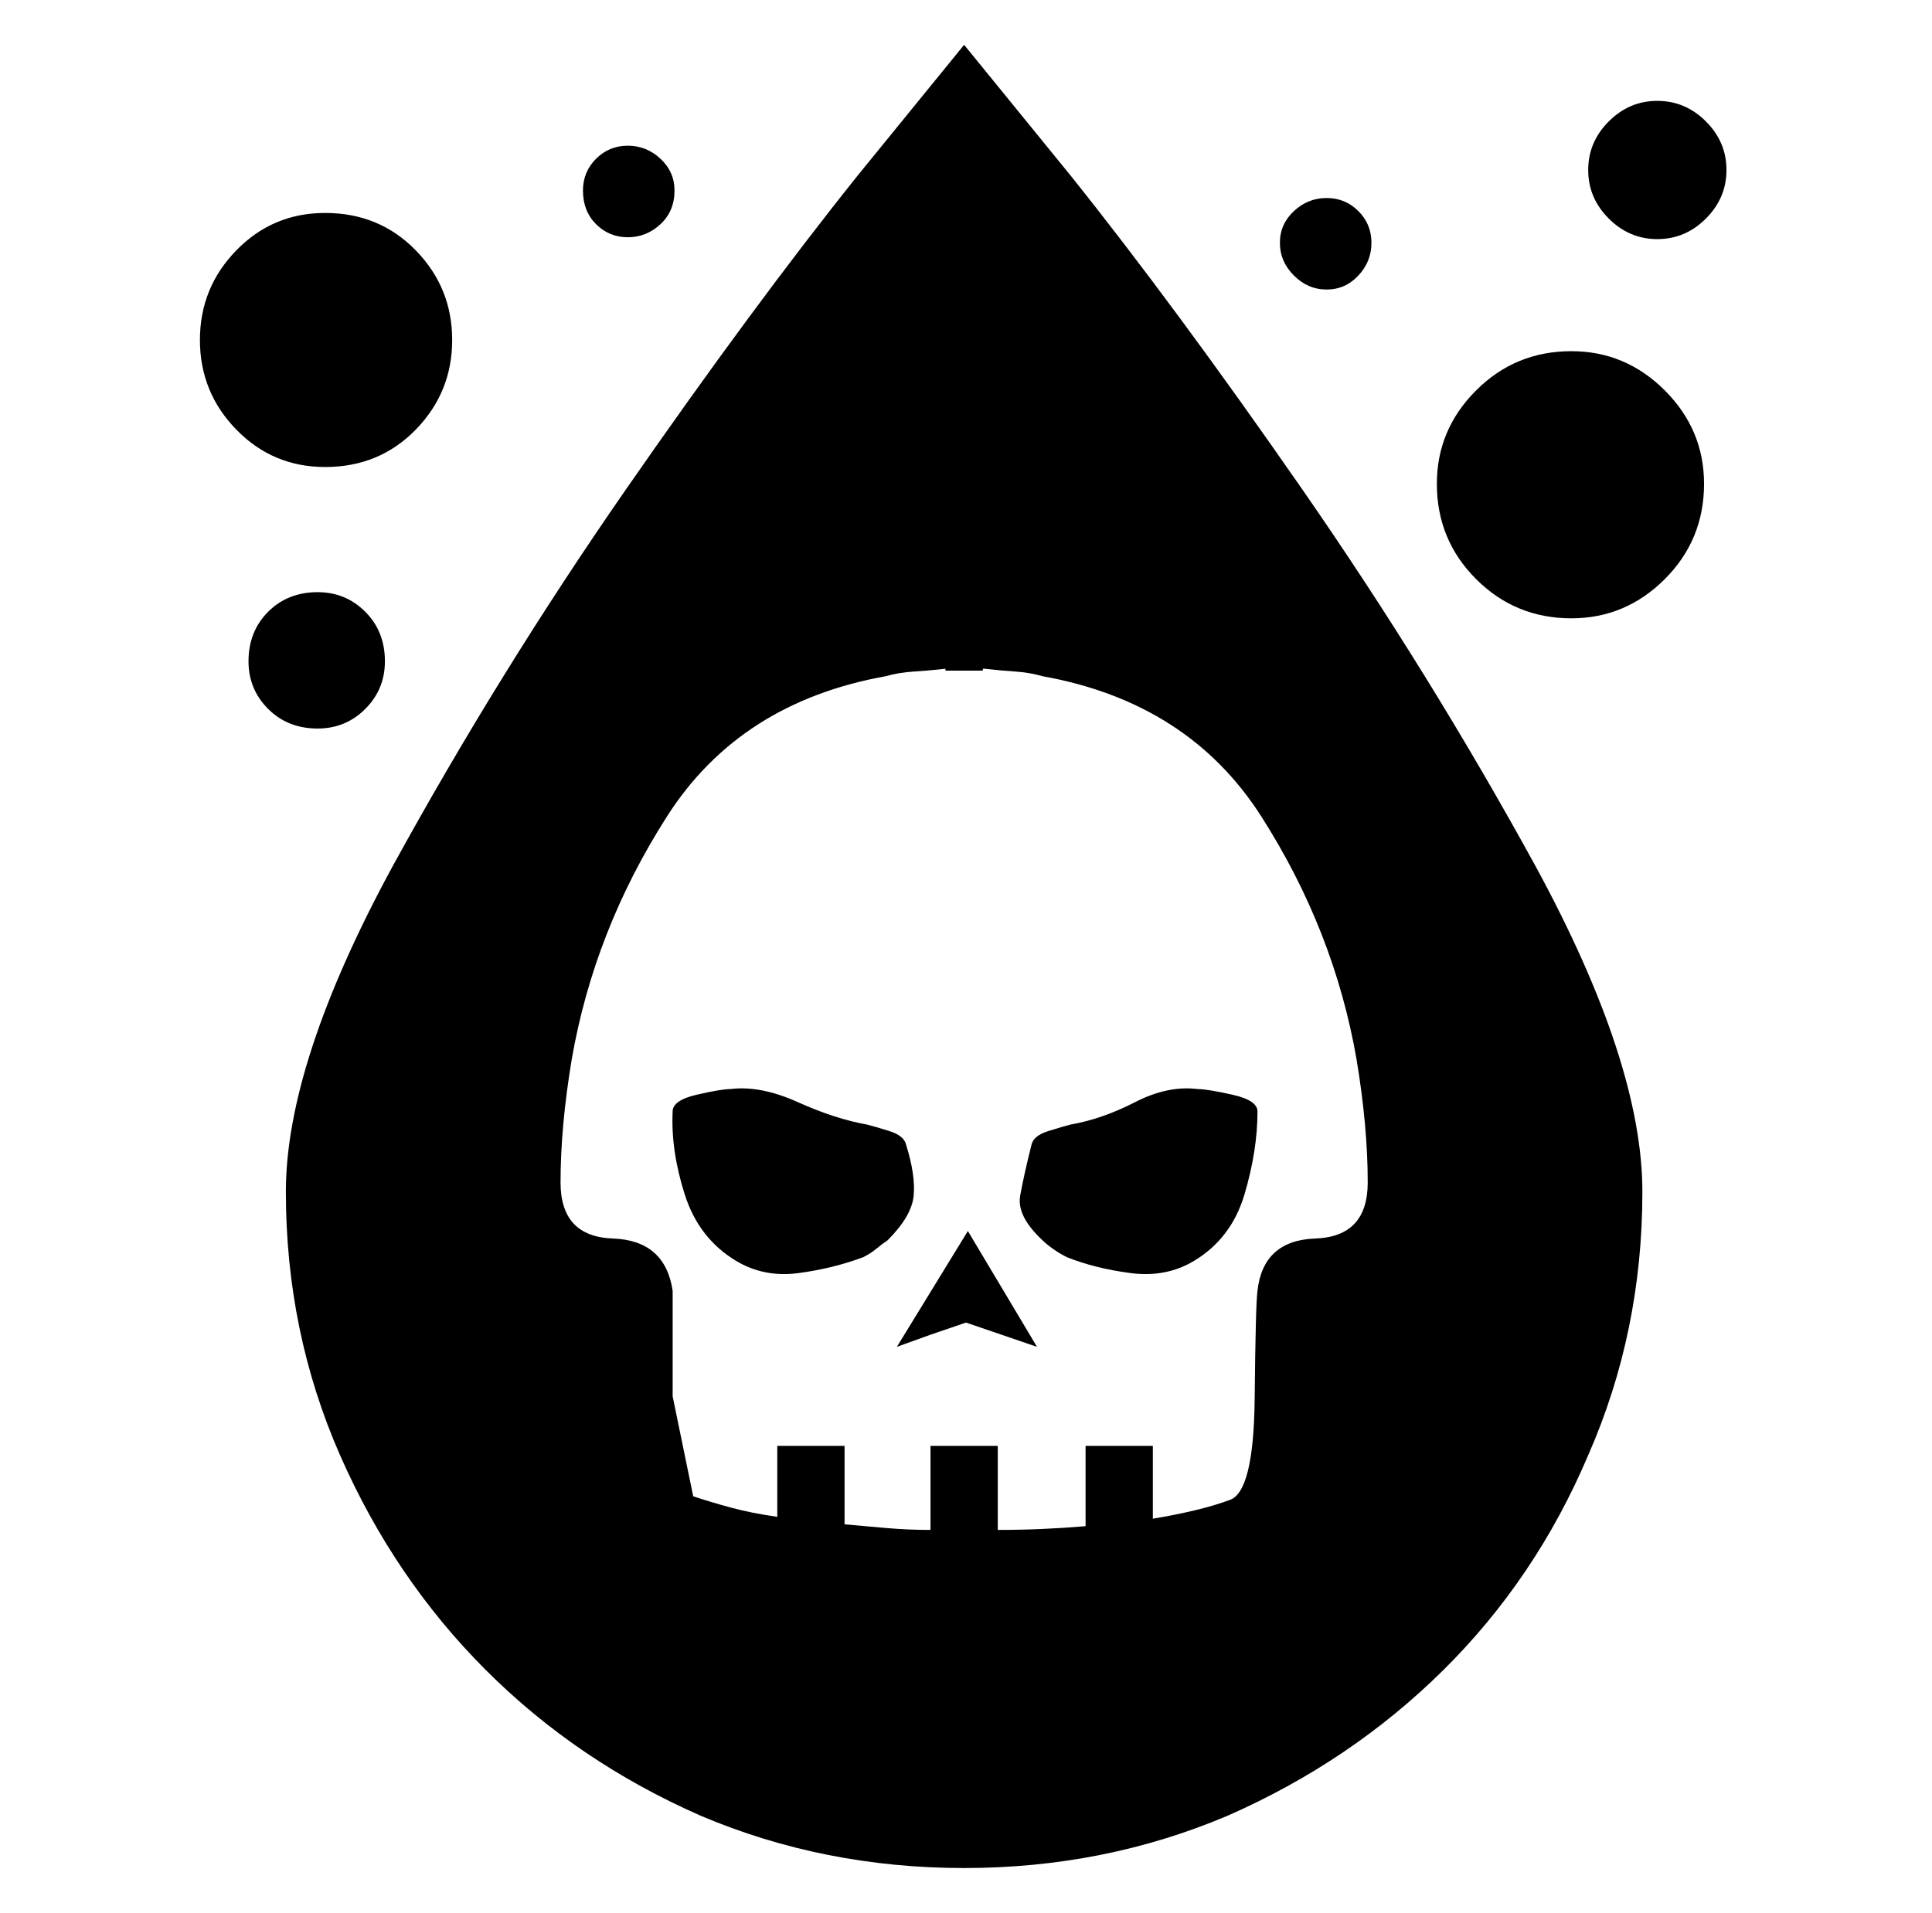 <?xml version="1.0" standalone="no"?>
<!DOCTYPE svg PUBLIC "-//W3C//DTD SVG 1.1//EN" "http://www.w3.org/Graphics/SVG/1.1/DTD/svg11.dtd" >
<svg xmlns="http://www.w3.org/2000/svg" xmlns:xlink="http://www.w3.org/1999/xlink" version="1.1" viewBox="-10 0 1034 1024">
   <path fill="currentColor"
d="M506 24l57 70q56 70 124 168t125 202q57 105 57 174q0 75 -29 141q-28 66 -77.5 115t-115.5 78q-66 28 -141 28t-141 -28q-66 -29 -115 -78t-78 -115t-29 -141q0 -69 57 -174q57 -104 125 -202t124 -168l57 -70v0zM607 813q12 -2 22.5 -4.5t18.5 -5.5q13 -4 13.5 -54.5
t1.5 -57.5q3 -27 31 -28t28 -30q0 -15 -1.5 -31.5t-4.5 -34.5q-12 -69 -51 -130t-117 -75q-7 -2 -14.5 -2.5t-16.5 -1.5h-1v1h-20v0v-1v0q-9 1 -17 1.5t-15 2.5q-78 14 -117 75t-51 130q-3 18 -4.5 34.5t-1.5 31.5q0 29 28 30t32 28v56.5t11 53.5q9 3 20 6t25 5v-38h36v42
q11 1 22.5 2t23.5 1v-45h36v45q12 0 23.5 -0.5t23.5 -1.5v-43h36v39v0zM629 675q-15 9 -34 6.5t-34 -8.5q-4 -2 -7.5 -4.5t-5.5 -4.5q-14 -13 -12 -24t6 -27q1 -5 9 -7.5t12 -3.5q17 -3 34.5 -12t33.5 -7q5 0 18.5 3t13.5 9q0 21 -7 44.5t-27 35.5v0zM545 721l-38 -13
l-19 6.5t-18 6.5l19 -31l19 -31l18.5 31l18.5 31v0zM384 675q-20 -12 -27.5 -35.5t-6.5 -44.5q0 -6 13 -9t18 -3q16 -2 36 7t37 12q4 1 12 3.5t9 7.5q5 16 4 27t-14 24q-3 2 -6 4.5t-7 4.5q-16 6 -34.5 8.5t-33.5 -6.5v0zM232 182q0 28 -19.5 48t-48.5 20q-28 0 -47.5 -20
t-19.5 -48t19.5 -48t47.5 -20q29 0 48.5 20t19.5 48zM902 259q0 30 -21 51t-50 21q-30 0 -51 -21t-21 -51q0 -29 21 -50t51 -21q29 0 50 21t21 50v0zM914 91q0 15 -11 26t-26 11t-26 -11t-11 -26t11 -26t26 -11t26 11t11 26zM196 354q0 15 -10.5 25.5t-25.5 10.5
q-16 0 -26.5 -10.5t-10.5 -25.5q0 -16 10.5 -26.5t26.5 -10.5q15 0 25.5 10.5t10.5 26.5v0zM351 102q0 11 -7.5 18t-17.5 7t-17 -7t-7 -18q0 -10 7 -17t17 -7t17.5 7t7.5 17zM724 130q0 10 -7 17.5t-17 7.5t-17.5 -7.5t-7.5 -17.5t7.5 -17t17.5 -7t17 7t7 17z" />
</svg>
